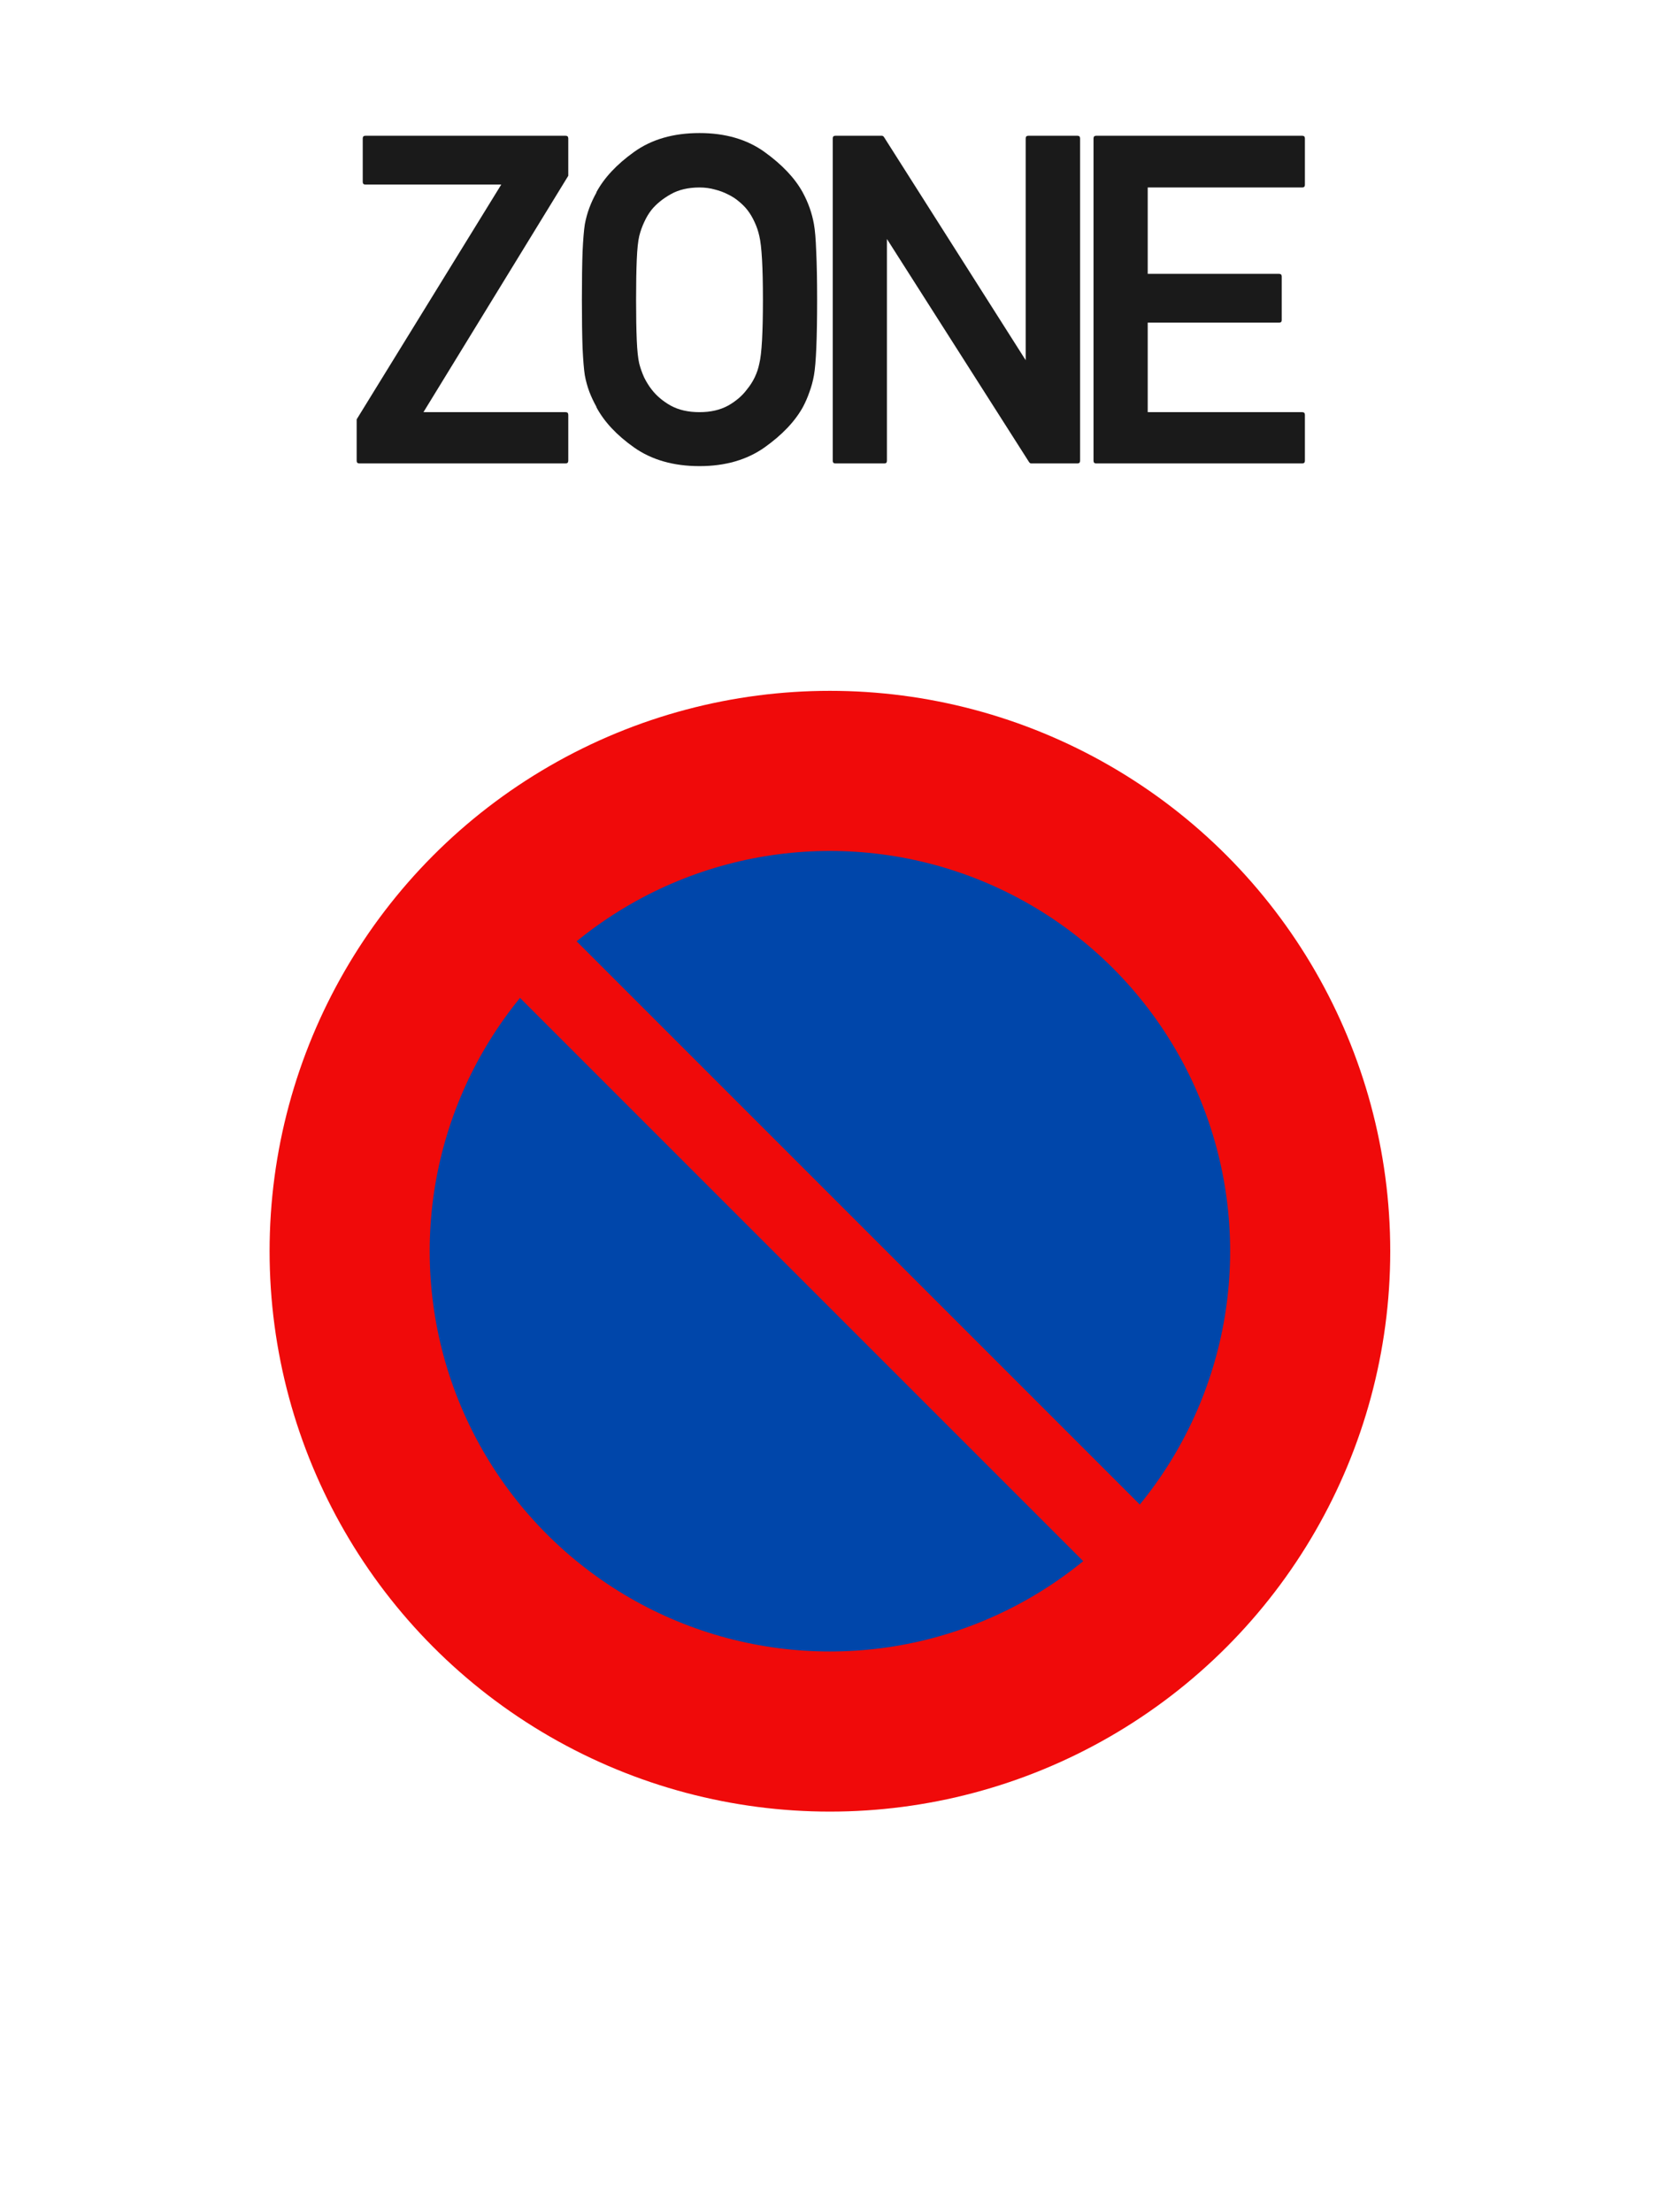 <?xml version="1.0" encoding="UTF-8" standalone="no"?>
<!-- Created with Inkscape (http://www.inkscape.org/) -->

<svg
   width="600mm"
   height="800mm"
   viewBox="0 0 600 800"
   version="1.1"
   id="svg848"
   inkscape:version="1.4 (86a8ad7, 2024-10-11)"
   sodipodi:docname="Vietnam_road_sign_RE9a.svg"
   xmlns:inkscape="http://www.inkscape.org/namespaces/inkscape"
   xmlns:sodipodi="http://sodipodi.sourceforge.net/DTD/sodipodi-0.dtd"
   xmlns="http://www.w3.org/2000/svg"
   xmlns:svg="http://www.w3.org/2000/svg"
   xmlns:rdf="http://www.w3.org/1999/02/22-rdf-syntax-ns#"
   xmlns:cc="http://creativecommons.org/ns#"
   xmlns:dc="http://purl.org/dc/elements/1.1/">
  <rect x="0" y="0" width="600" height="800" fill="#333333" stroke="none"/>
  <defs
     id="defs842" />
  <sodipodi:namedview
     id="base"
     pagecolor="#ffffff"
     bordercolor="#666666"
     borderopacity="1.0"
     inkscape:pageopacity="0.0"
     inkscape:pageshadow="2"
     inkscape:zoom="0.17"
     inkscape:cx="2191.1765"
     inkscape:cy="1267.6471"
     inkscape:document-units="mm"
     inkscape:current-layer="layer1"
     showgrid="true"
     inkscape:snap-global="false"
     inkscape:window-width="1920"
     inkscape:window-height="991"
     inkscape:window-x="-9"
     inkscape:window-y="-9"
     inkscape:window-maximized="1"
     fit-margin-top="0"
     fit-margin-left="0"
     fit-margin-right="0"
     fit-margin-bottom="0"
     showguides="false"
     inkscape:showpageshadow="2"
     inkscape:pagecheckerboard="0"
     inkscape:deskcolor="#d1d1d1">
    <inkscape:grid
       id="grid1"
       units="mm"
       originx="0"
       originy="0"
       spacingx="1"
       spacingy="1"
       empcolor="#0099e5"
       empopacity="0.302"
       color="#0099e5"
       opacity="0.149"
       empspacing="5"
       enabled="true"
       visible="true" />
  </sodipodi:namedview>
  <g
     inkscape:label="Layer 1"
     inkscape:groupmode="layer"
     id="layer1"
     transform="translate(0,503)">
    <path
       style="display:inline;opacity:1;fill:#1a1a1a;fill-opacity:1;fill-rule:nonzero;stroke:none;stroke-width:0.087;stroke-linecap:round;stroke-linejoin:miter;stroke-miterlimit:10;stroke-dasharray:none;stroke-opacity:1;paint-order:stroke fill markers"
       d="m 329.357,-253 c -6.839,0.036 -15.439,2.345 -17.25,15.214 l -0.964,1.071 3,8.036 6.107,1.071 3.107,5.143 -2.143,5.036 v 1.071 l 7.071,3.964 v 2.143 l 7.072,7.072 17.357,-13.179 0.965,-1.071 2.035,-10.179 C 354.284,-244.266 345.117,-252.959 329.357,-253 Z m 30.428,40.714 -16.286,14.143 -1.928,1.071 c -0.967,15.099 -2.159,19.101 -5.143,25.5 -1.917,3.326 -8.677,8.072 -10.071,8.143 -2.703,0.188 -7.441,-2.134 -10.286,-3 -5.017,-1.347 -17.174,-6.942 -29.143,-7.285 -7.712,0.059 -16.175,1.829 -21.428,7.071 h -1.928 l -49.929,68.143 c -31.424,-14.957 -56.91,-12.265 -79.714,-0.965 l 6.107,6.107 c 31.218,-13.4 52.223,-5.669 68.893,1.072 l -11.3,15.696 c -10.205,-6.042 -21.84,-9.242 -33.699,-9.267 -36.688,-1.9e-4 -66.429,29.741 -66.429,66.429 1.1e-4,36.688 29.741,66.429 66.429,66.428 36.687,-9e-5 66.428,-29.741 66.428,-66.428 -0.032,-20.778 -9.786,-40.345 -26.358,-52.878 l 11.894,-16.122 c 36.446,22.429 40.787,40.116 47.678,57.214 h 9.214 l 7.929,22.286 h 89.799 c 5.156,32.211 32.937,55.911 65.558,55.928 36.687,-9e-5 66.428,-29.741 66.428,-66.428 1.9e-4,-36.688 -29.741,-66.429 -66.428,-66.429 -14.005,0.029 -27.643,4.484 -38.965,12.728 l -6.647,-9.855 c 11.94,-7.907 26.255,-12.516 41.648,-12.516 13.373,0.033 26.5,3.627 38.035,10.393 l -1.071,-7.178 c -11.067,-9.613 -23.728,-13.56 -37.5,-13.286 l -4.928,-15.214 -5.143,-2.035 c -1.529,4.894 -7.07,7.112 -9.107,7.178 -11.07,0.021 -12.629,-9.866 -13.179,-19.5 v -11.036 c -0.212,-3.019 -1.929,-7.178 -1.929,-7.178 -6.046,-23.861 -16.767,-41.763 -37.5,-58.929 z m -70.5,49.715 c 4.352,0.282 7.814,3.451 9.643,4.071 l 34.5,11.25 12.107,-11.25 20.357,31.607 v 4.072 l -45.643,13.179 -43.5,-25.5 h -26.179 l 14.929,-20.143 6.107,-3.215 3.107,5.143 6.214,-5.143 0.858,-1.928 c 0,0 6.51,-2.159 7.499,-2.143 z m -30.869,70.286 h 39.547 l 4.071,12.214 -25.286,0.964 3,25.393 -3.107,8.143 z m 125.167,14.437 6.869,10.184 c -13.097,12.388 -20.597,29.567 -20.778,47.593 h -13.103 c 0.032,-23.199 10.526,-43.943 27.012,-57.778 z m -219.655,10.206 c 7.992,0.015 15.855,2.017 22.882,5.826 L 167.844,-35.916 c -8.726,0.201 -15.697,7.33 -15.701,16.059 2.1e-4,8.876 7.196,16.071 16.072,16.071 8.876,7e-5 16.071,-7.195 16.072,-16.071 -0.011,-5.986 -3.337,-11.474 -8.646,-14.239 l 17.531,-23.621 c 11.943,9.111 18.958,23.267 18.972,38.289 -1e-4,26.628 -21.586,48.214 -48.214,48.214 -26.628,1.7e-4 -48.215,-21.586 -48.215,-48.214 -2.2e-4,-26.628 21.586,-48.215 48.215,-48.215 z m 272.143,0 c 26.628,8e-5 48.214,21.587 48.214,48.215 -1.2e-4,26.628 -21.586,48.214 -48.214,48.214 -22.568,-0.018 -42.103,-15.688 -47.018,-37.714 h 23.048 c 4.037,7.397 11.792,12 20.22,12 12.722,0 23.036,-10.313 23.036,-23.036 0,-12.722 -10.313,-23.036 -23.036,-23.036 -4.406,0.009 -8.716,1.28 -12.421,3.664 l -12.613,-18.7 c 8.311,-6.217 18.406,-9.587 28.784,-9.607 z m -35.24,15.366 12.772,18.935 c -2.776,3.871 -4.283,8.508 -4.314,13.272 h -21.41 c 0.169,-11.971 4.786,-23.451 12.952,-32.206 z"
       id="path59113"
       inkscape:connector-curvature="0" />
    <rect
       style="display:inline;fill:#ffffff;fill-opacity:1;fill-rule:nonzero;stroke:none;stroke-width:2.937;stroke-linecap:butt;stroke-linejoin:miter;stroke-miterlimit:10;stroke-dasharray:none;stroke-opacity:1;paint-order:stroke fill markers"
       id="rect1393"
       width="600"
       height="800"
       x="5.6843419e-14"
       y="-503" />
    <path
       cx="150"
       cy="147"
       r="150"
       id="path8376"
       style="display:inline;fill:#d35f5f;fill-opacity:1;fill-rule:nonzero;stroke:none;stroke-width:3.923;stroke-linecap:butt;stroke-linejoin:miter;stroke-miterlimit:4;stroke-dasharray:none;stroke-opacity:1;paint-order:stroke fill markers"
       d=""
       inkscape:connector-curvature="0" />
    <g
       transform="matrix(1,0,0,1,-290.778,824.333)"
       id="g924"
       style="font-style:normal;font-variant:normal;font-weight:bold;font-stretch:normal;font-size:159.076px;line-height:0;font-family:Giaothong2;-inkscape-font-specification:'Giaothong2 Bold';letter-spacing:0px;word-spacing:0px;display:inline;fill:#000000;fill-opacity:1;stroke:none;stroke-width:0.829"
       aria-label="TRẠM">
      <g
         id="g922"
         style="font-style:normal;font-variant:normal;font-weight:bold;font-stretch:normal;font-size:161.347px;line-height:0;font-family:Giaothong2;-inkscape-font-specification:'Giaothong2 Bold';letter-spacing:3.356px;word-spacing:0px;fill:#000000;fill-opacity:1;stroke:none;stroke-width:0.696"
         aria-label="TRẠM" />
    </g>
    <g
       id="g2"
       transform="matrix(0.579,0,0,0.579,96.921,-19.257)">
      <circle
         style="opacity:1;fill:#f00a0a;fill-opacity:1;fill-rule:nonzero;stroke:none;stroke-width:315.815;stroke-linecap:round;stroke-linejoin:round;stroke-miterlimit:4;stroke-dasharray:none;stroke-opacity:1;paint-order:stroke fill markers"
         id="path815"
         cx="351"
         cy="-54"
         r="350" />
      <circle
         cy="-54"
         cx="351"
         id="circle817"
         style="opacity:1;fill:#0046aa;fill-opacity:1;fill-rule:nonzero;stroke:none;stroke-width:225.582;stroke-linecap:round;stroke-linejoin:round;stroke-miterlimit:4;stroke-dasharray:none;stroke-opacity:1;paint-order:stroke fill markers"
         r="250" />
      <rect
         y="-129.989"
         x="261.378"
         height="680"
         width="50"
         id="rect818"
         style="display:inline;opacity:1;fill:#f00a0a;fill-opacity:1;fill-rule:nonzero;stroke:none;stroke-width:72.1;stroke-linecap:round;stroke-linejoin:round;stroke-miterlimit:4;stroke-dasharray:none;stroke-opacity:1;paint-order:stroke fill markers"
         transform="rotate(-45)" />
    </g>
    <g
       aria-label="ZONE"
       style="font-style:normal;font-variant:normal;font-weight:bold;font-stretch:normal;font-size:207.427px;line-height:0;font-family:Giaothong2;-inkscape-font-specification:'Giaothong2 Bold';letter-spacing:6.644px;word-spacing:0px;fill:#1a1a1a;fill-opacity:1;stroke:none;stroke-width:1.08"
       id="text844"
       transform="matrix(0.803,0,0,0.803,-1132.618,-301.285)">
      <path
         d="m 1786.754,-42.497 q -1.215,0 -1.215,-1.215 V -188.851 q 0,-1.215 1.215,-1.215 h 20.864 q 0.608,0 1.013,0.608 l 63.808,100.473 v -99.865 q 0,-1.215 1.215,-1.215 h 22.08 q 1.215,0 1.215,1.215 v 145.138 q 0,1.215 -1.215,1.215 h -20.763 q -0.608,0 -1.013,-0.608 l -64.011,-100.473 v 99.865 q 0,1.215 -1.114,1.215 z"
         style="font-style:normal;font-variant:normal;font-weight:bold;font-stretch:normal;font-family:Giaothong2;-inkscape-font-specification:'Giaothong2 Bold';letter-spacing:6.641px;fill:#1a1a1a;fill-opacity:1;stroke:none;stroke-width:1.08"
         id="path850"
         inkscape:connector-curvature="0" />
      <path
         d="m 1572.336,-42.497 q -1.215,0 -1.215,-1.215 v -18.636 l 65.125,-105.739 h -61.175 q -1.215,0 -1.215,-1.215 v -19.548 q 0,-1.215 1.215,-1.215 h 90.142 q 1.215,0 1.215,1.215 v 16.813 l -65.226,106.448 h 64.011 q 1.215,0 1.215,1.215 v 20.662 q 0,1.215 -1.215,1.215 z"
         style="font-style:normal;font-variant:normal;font-weight:bold;font-stretch:normal;font-family:Giaothong2;-inkscape-font-specification:'Giaothong2 Bold';letter-spacing:6.641px;fill:#1a1a1a;fill-opacity:1;stroke:none;stroke-width:1.08"
         id="path846"
         inkscape:connector-curvature="0" />
      <path
         d="m 1672.563,-116.231 q 0,-13.268 0.304,-21.674 0.405,-8.406 1.013,-12.255 0.709,-3.849 2.026,-7.394 1.317,-3.545 3.241,-6.989 h -0.101 q 5.267,-9.825 17.015,-18.231 11.85,-8.508 29.473,-8.508 17.421,0 29.271,8.508 11.951,8.609 17.218,18.231 3.748,6.887 5.064,14.382 0.709,3.849 1.013,12.255 0.405,8.406 0.405,21.674 0,26.03 -1.418,34.031 -0.709,3.95 -2.026,7.495 -1.215,3.545 -2.937,6.786 -5.368,9.723 -17.319,18.231 -11.951,8.406 -29.271,8.406 -17.522,0 -29.473,-8.406 -11.749,-8.305 -17.015,-18.231 h 0.101 q -1.924,-3.444 -3.241,-6.887 -1.317,-3.545 -2.026,-7.394 -0.608,-3.849 -1.013,-12.255 -0.304,-8.508 -0.304,-21.776 z m 24.409,0 q 0,11.04 0.304,18.231 0.304,7.09 1.114,10.533 0.81,3.14 2.228,6.28 1.519,3.038 3.342,5.368 3.241,4.254 8.609,7.292 5.368,2.937 12.964,2.937 7.495,0 12.863,-2.937 5.368,-3.038 8.508,-7.292 4.254,-5.165 5.571,-11.648 1.621,-6.482 1.621,-28.764 0,-11.04 -0.405,-18.13 -0.405,-7.191 -1.215,-10.533 -0.709,-3.241 -2.127,-6.28 -1.418,-3.14 -3.342,-5.571 -1.519,-1.924 -3.747,-3.748 -2.127,-1.823 -4.862,-3.14 -2.735,-1.418 -5.976,-2.228 -3.241,-0.911 -6.887,-0.911 -7.596,0 -12.964,3.038 -5.368,3.038 -8.609,6.989 -1.924,2.431 -3.342,5.571 -1.418,3.038 -2.228,6.28 -0.81,3.444 -1.114,10.635 -0.304,7.191 -0.304,18.028 z"
         style="font-style:normal;font-variant:normal;font-weight:bold;font-stretch:normal;font-family:Giaothong2;-inkscape-font-specification:'Giaothong2 Bold';letter-spacing:6.641px;fill:#1a1a1a;fill-opacity:1;stroke:none;stroke-width:1.08"
         id="path848"
         inkscape:connector-curvature="0" />
      <path
         d="m 1904.208,-42.497 q -1.215,0 -1.215,-1.215 V -188.851 q 0,-1.215 1.215,-1.215 h 92.775 q 1.215,0 1.215,1.215 v 20.864 q 0,1.215 -1.215,1.215 h -69.581 v 38.893 h 59.149 q 1.215,0 1.215,1.215 v 19.649 q 0,1.114 -1.215,1.114 h -59.149 v 40.311 h 69.581 q 1.215,0 1.215,1.215 v 20.662 q 0,1.215 -1.215,1.215 z"
         style="font-style:normal;font-variant:normal;font-weight:bold;font-stretch:normal;font-family:Giaothong2;-inkscape-font-specification:'Giaothong2 Bold';letter-spacing:6.641px;fill:#1a1a1a;fill-opacity:1;stroke:none;stroke-width:1.08"
         id="path852"
         inkscape:connector-curvature="0" />
    </g>
  </g>
</svg>
